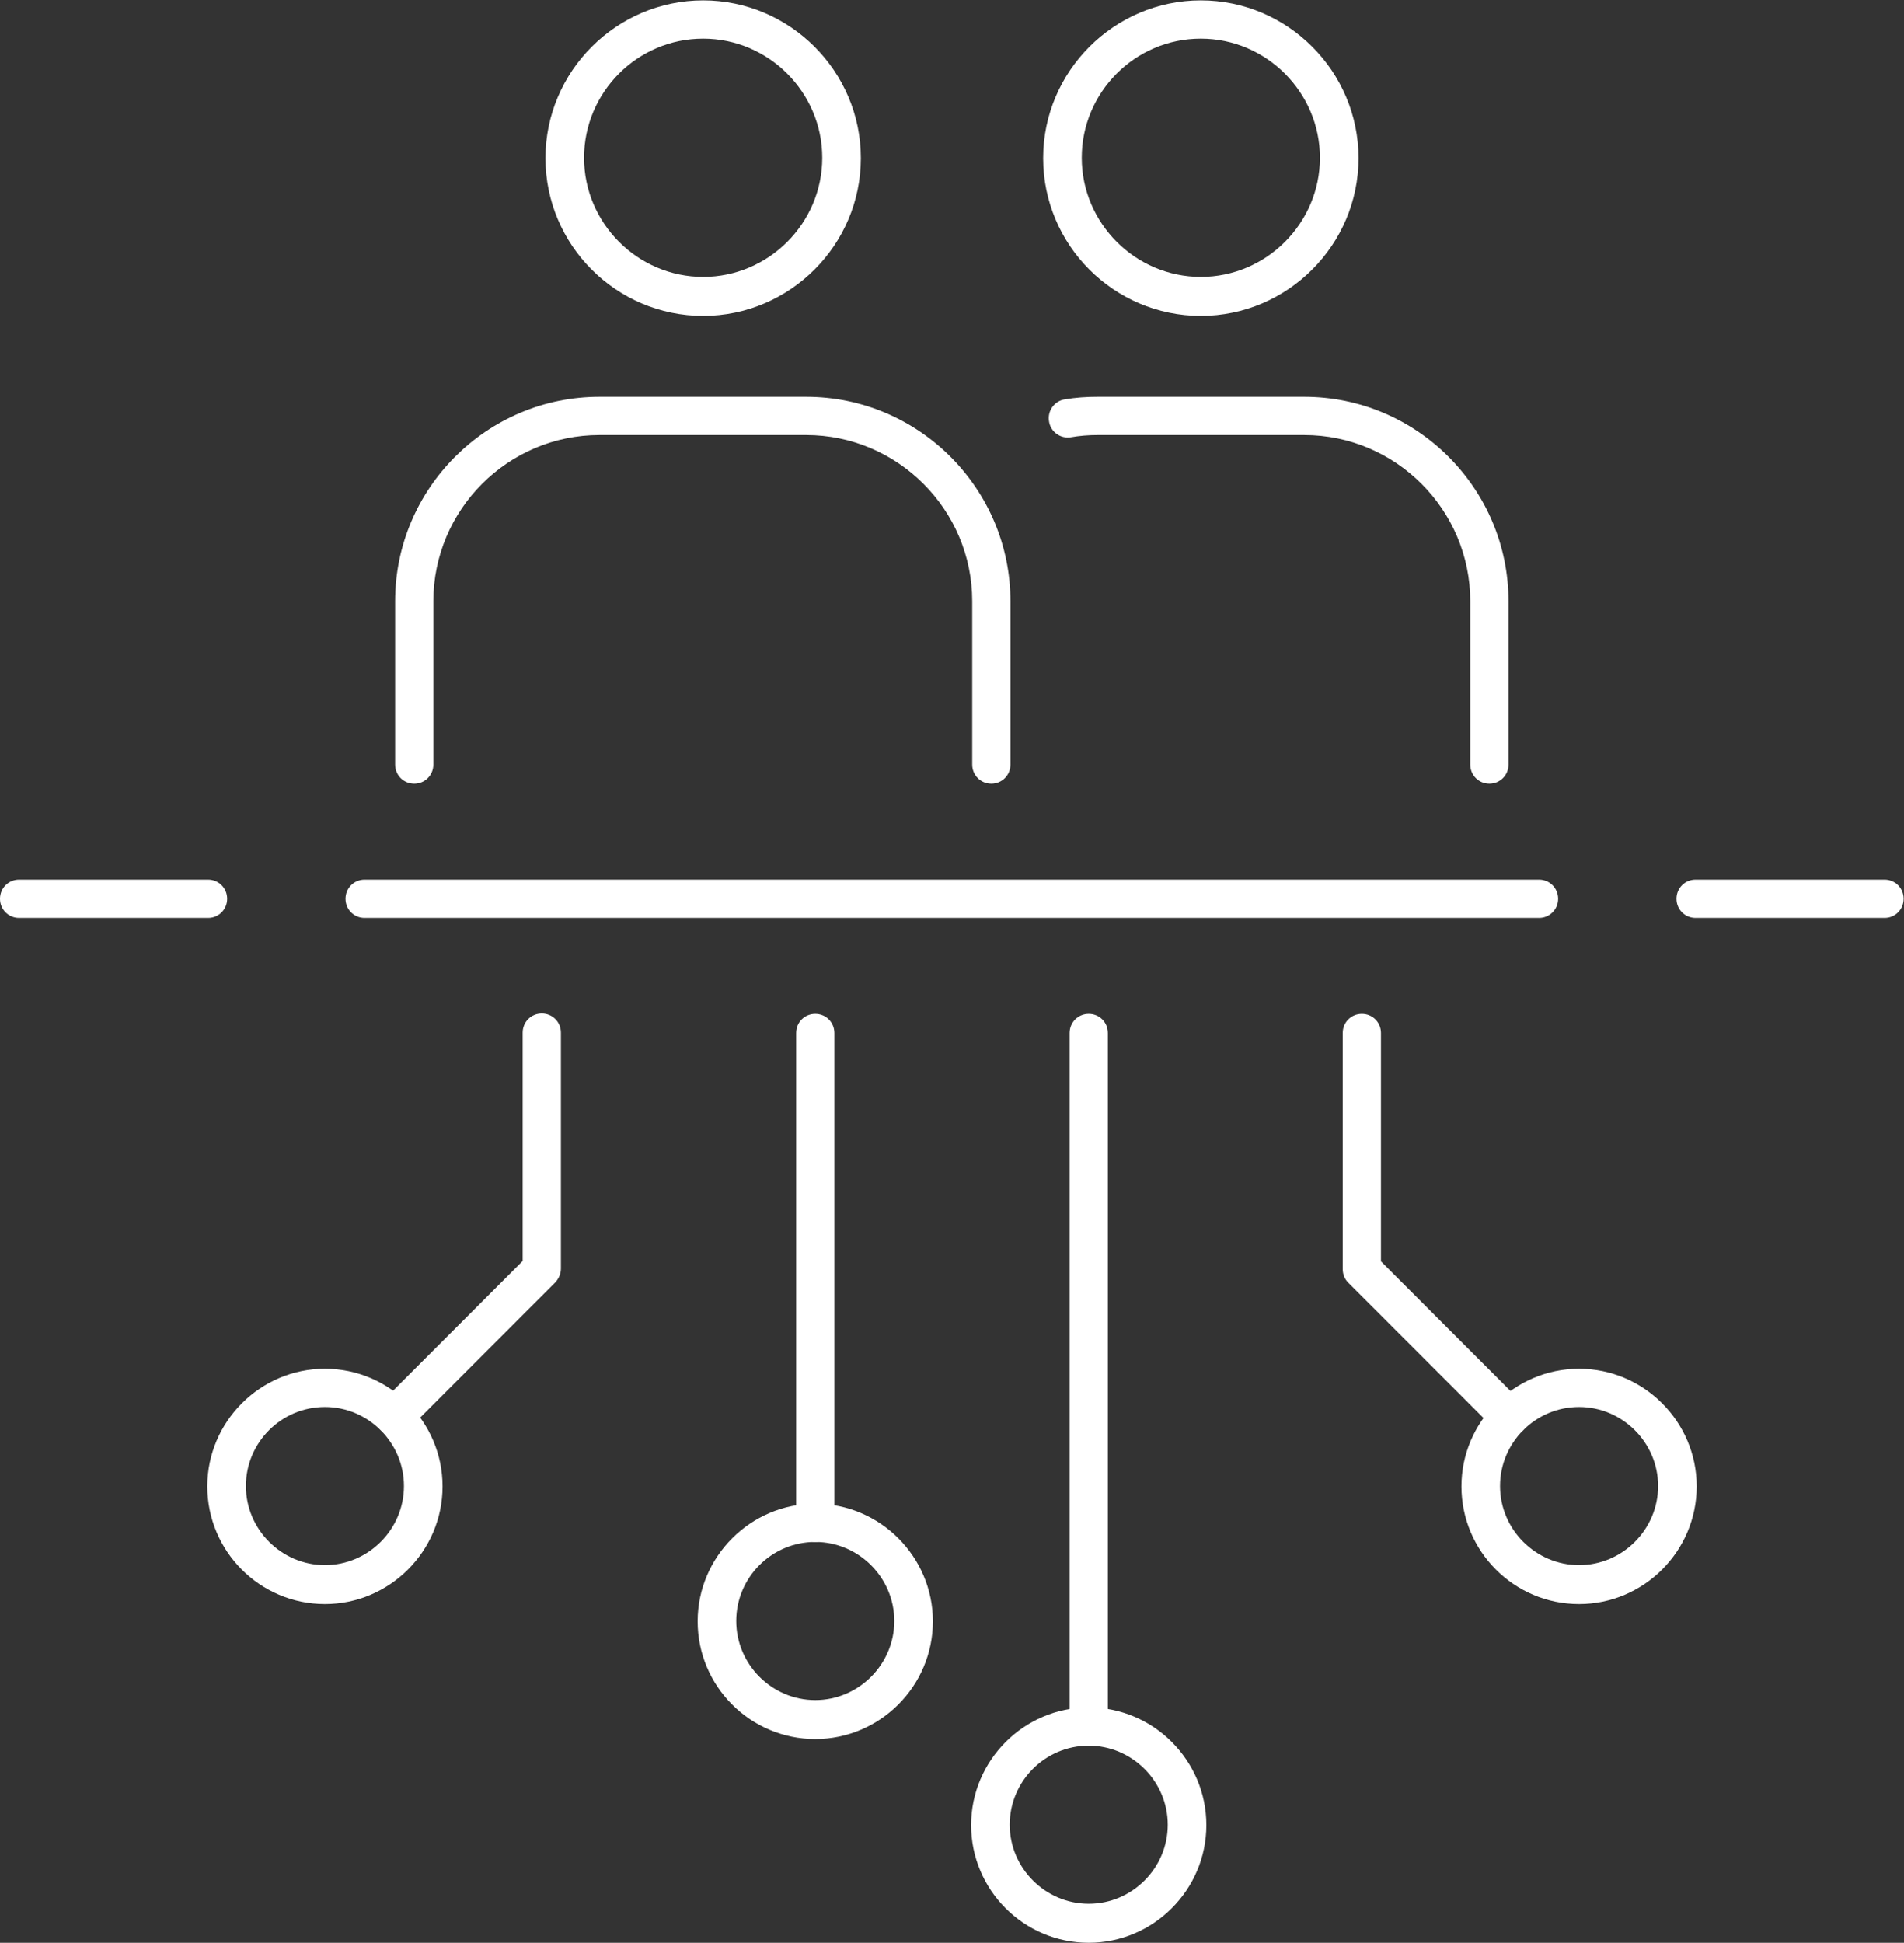 <?xml version="1.0" encoding="UTF-8"?>
<svg id="Capa_2" data-name="Capa 2" xmlns="http://www.w3.org/2000/svg" viewBox="0 0 51.8 52.83">
  <rect x="0" y="0" width="51.8" height="52.83" fill="#333333" stroke="none"/>
  <defs>
    <style>
      .cls-1 {
        fill: #fff;
        stroke-width: 0px;
      }
    </style>
  </defs>
  <g id="Capa_1-2" data-name="Capa 1">
    <g>
      <g>
        <path class="cls-1" d="M41.87,24.96H9.92c-.29,0-.52-.23-.52-.52s.23-.52.52-.52h31.95c.29,0,.52.23.52.52s-.23.52-.52.52Z"/>
        <path class="cls-1" d="M51.27,24.96h-5.14c-.29,0-.52-.23-.52-.52s.23-.52.52-.52h5.14c.29,0,.52.23.52.52s-.23.52-.52.52Z"/>
        <path class="cls-1" d="M5.66,24.96H.52c-.29,0-.52-.23-.52-.52s.23-.52.52-.52h5.14c.29,0,.52.23.52.52s-.23.52-.52.52Z"/>
      </g>
      <g>
        <path class="cls-1" d="M22.18,41.93c-.29,0-.52-.23-.52-.52v-13.32c0-.29.23-.52.52-.52s.52.23.52.52v13.32c0,.29-.23.52-.52.52Z"/>
        <path class="cls-1" d="M22.18,47.29c-1.77,0-3.2-1.44-3.2-3.2s1.44-3.2,3.2-3.2,3.2,1.44,3.2,3.2-1.44,3.2-3.2,3.2ZM22.18,41.93c-1.19,0-2.15.97-2.15,2.15s.97,2.15,2.15,2.15,2.15-.97,2.15-2.15-.97-2.15-2.15-2.15Z"/>
      </g>
      <g>
        <path class="cls-1" d="M29.62,47.47c-.29,0-.52-.23-.52-.52v-18.86c0-.29.23-.52.52-.52s.52.23.52.52v18.86c0,.29-.23.52-.52.52Z"/>
        <path class="cls-1" d="M29.62,52.83c-1.77,0-3.2-1.44-3.2-3.2s1.44-3.2,3.2-3.2,3.2,1.44,3.2,3.2-1.44,3.2-3.2,3.2ZM29.62,47.47c-1.19,0-2.15.97-2.15,2.15s.97,2.15,2.15,2.15,2.15-.97,2.15-2.15-.97-2.15-2.15-2.15Z"/>
      </g>
      <g>
        <path class="cls-1" d="M41.06,39.04c-.13,0-.27-.05-.37-.15l-4.01-4.01c-.1-.1-.15-.23-.15-.37v-6.42c0-.29.23-.52.52-.52s.52.23.52.52v6.21l3.86,3.86c.2.2.2.54,0,.74-.1.1-.24.15-.37.15Z"/>
        <path class="cls-1" d="M42.96,43.62c-1.77,0-3.2-1.44-3.2-3.2s1.44-3.2,3.2-3.2,3.2,1.44,3.2,3.2-1.44,3.2-3.2,3.2ZM42.96,38.26c-1.19,0-2.15.97-2.15,2.15s.97,2.15,2.15,2.15,2.15-.97,2.15-2.15-.97-2.15-2.15-2.15Z"/>
      </g>
      <g>
        <path class="cls-1" d="M10.73,39.04c-.13,0-.27-.05-.37-.15-.2-.2-.2-.54,0-.74l3.86-3.86v-6.21c0-.29.23-.52.52-.52s.52.23.52.52v6.42c0,.14-.06.27-.15.37l-4.01,4.01c-.1.1-.24.15-.37.15Z"/>
        <path class="cls-1" d="M8.84,43.62c-1.77,0-3.2-1.44-3.2-3.2s1.44-3.2,3.2-3.2,3.2,1.44,3.2,3.2-1.44,3.2-3.2,3.2ZM8.84,38.26c-1.19,0-2.15.97-2.15,2.15s.97,2.15,2.15,2.15,2.15-.97,2.15-2.15-.97-2.15-2.15-2.15Z"/>
      </g>
      <g>
        <g>
          <path class="cls-1" d="M26.97,21.31c-.29,0-.52-.23-.52-.52v-4.44c0-2.49-2.03-4.52-4.52-4.52h-5.62c-2.49,0-4.52,2.03-4.52,4.52v4.44c0,.29-.23.52-.52.52s-.52-.23-.52-.52v-4.44c0-3.07,2.5-5.56,5.56-5.56h5.62c3.07,0,5.56,2.5,5.56,5.56v4.44c0,.29-.23.52-.52.52Z"/>
          <path class="cls-1" d="M19.13,8.59c-2.37,0-4.29-1.93-4.29-4.29s1.93-4.29,4.29-4.29,4.29,1.93,4.29,4.29-1.93,4.29-4.29,4.29ZM19.13,1.05c-1.79,0-3.24,1.46-3.24,3.24s1.46,3.24,3.24,3.24,3.24-1.46,3.24-3.24-1.46-3.24-3.24-3.24Z"/>
        </g>
        <g>
          <path class="cls-1" d="M40.52,21.31c-.29,0-.52-.23-.52-.52v-4.44c0-2.49-2.03-4.52-4.52-4.52h-5.62c-.25,0-.49.02-.72.06-.29.05-.56-.15-.6-.43-.05-.29.15-.56.43-.6.29-.05.59-.07.89-.07h5.62c3.07,0,5.56,2.5,5.56,5.56v4.44c0,.29-.23.52-.52.52Z"/>
          <path class="cls-1" d="M32.67,8.59c-2.37,0-4.29-1.93-4.29-4.29s1.93-4.29,4.29-4.29,4.29,1.93,4.29,4.29-1.93,4.29-4.29,4.29ZM32.67,1.05c-1.79,0-3.24,1.46-3.24,3.24s1.46,3.24,3.24,3.24,3.24-1.46,3.24-3.24-1.46-3.24-3.24-3.24Z"/>
        </g>
      </g>
    </g>
  </g>
</svg>